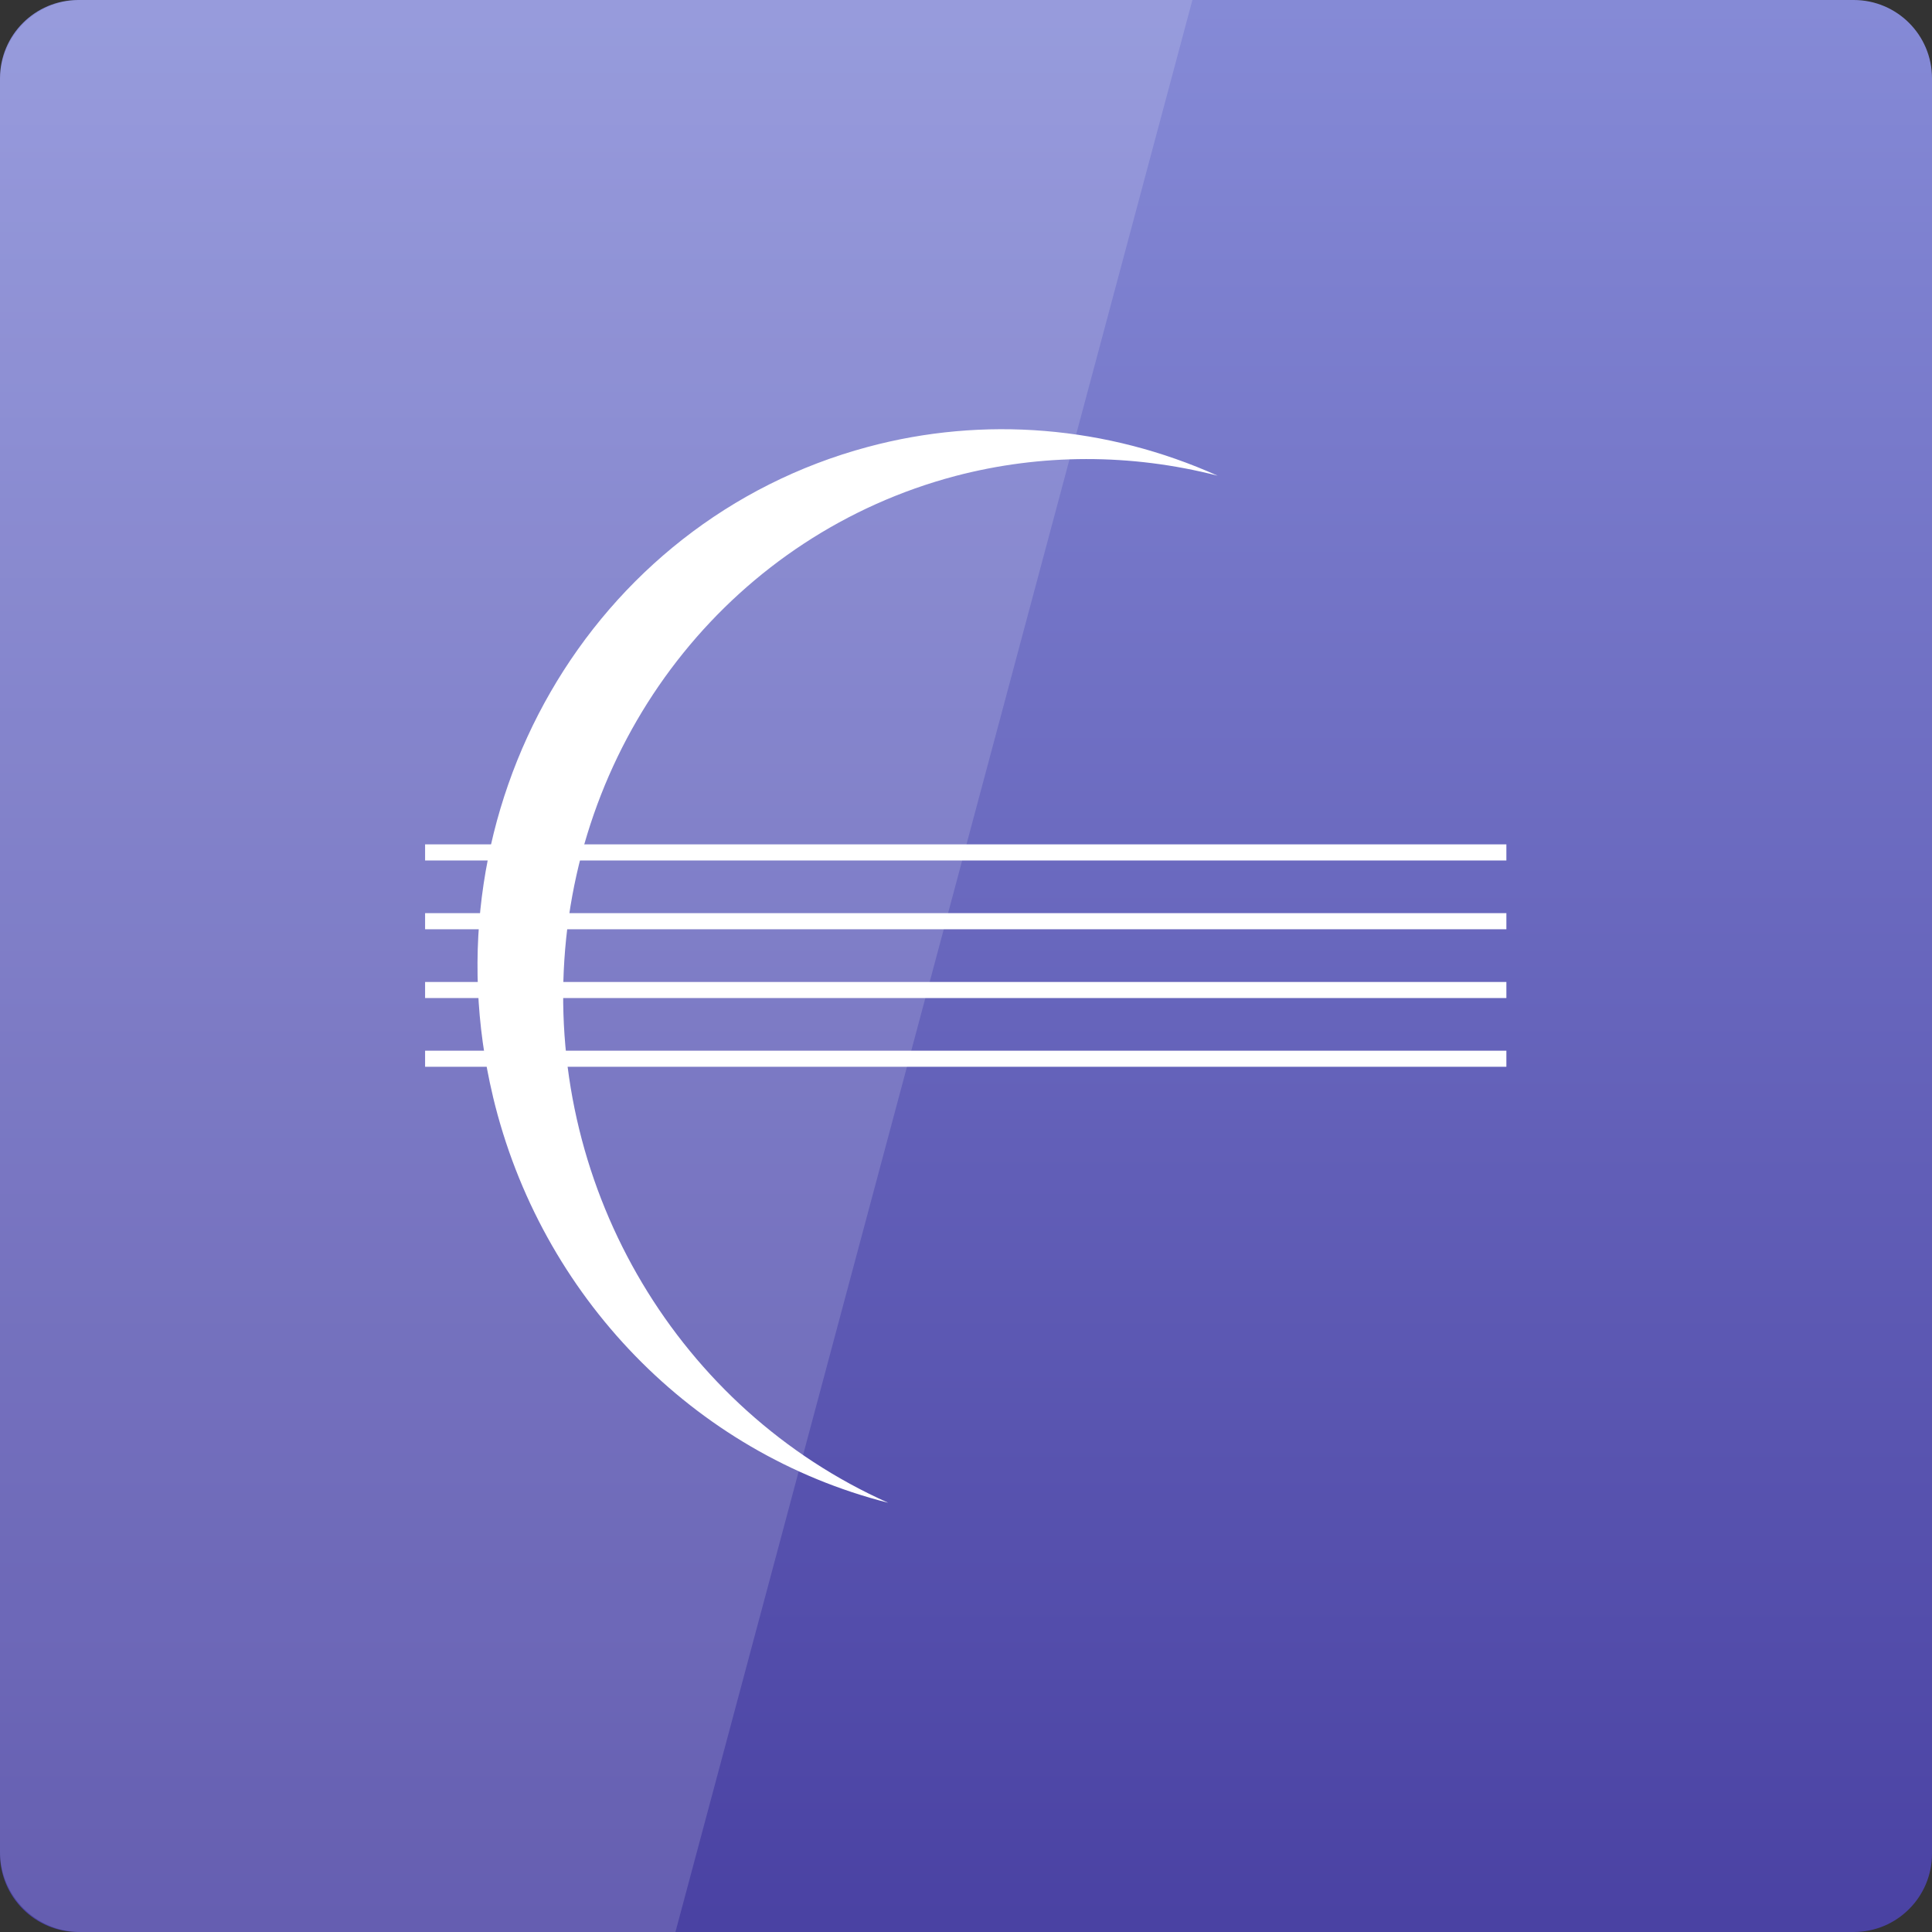 <svg width="64" xmlns="http://www.w3.org/2000/svg" height="64" viewBox="0 0 64 64" xmlns:xlink="http://www.w3.org/1999/xlink">
<rect x="0" y="0" width="64" height="64" fill="#333333" stroke="none"/>
<defs>
<linearGradient gradientTransform="matrix(1.333 0 0 -1.333 0 1403.15)" id="linear0" y1="1053.158" y2="1004.847" gradientUnits="userSpaceOnUse" x2="0">
<stop offset="0" style="stop-color:#868bd7"/>
<stop offset="1" style="stop-color:#4a42a3"/>
</linearGradient>
</defs>
<path style="fill:url(#linear0)" d="M 2.594 64 L 61.406 64 C 62.84 64 64 62.84 64 61.406 L 64 2.594 C 64 1.16 62.84 0 61.406 0 L 2.594 0 C 1.16 0 0 1.16 0 2.594 L 0 61.406 C 0 62.84 1.16 64 2.594 64 Z "/>
<path style="fill:#fff" d="M 16.328 36.32 C 17.906 42.938 22.965 48.141 29.422 49.781 C 22.5 46.688 18.195 39.469 18.695 31.797 C 19.195 24.125 24.395 17.691 31.641 15.77 C 34.48 15.023 37.469 15.02 40.336 15.758 C 36.668 14.109 32.586 13.773 28.746 14.805 C 19.562 17.27 14.059 26.801 16.328 36.316 Z "/>
<g style="stroke:#fff;fill:none;stroke-width:.4">
<path d="M 10.606 1029.027 C 15.027 1029.027 37.477 1029.027 37.477 1029.027 " transform="matrix(1.333 0 0 1.333 -.056 -1343.455)"/>
<path d="M 10.606 1030.736 C 15.027 1030.736 37.477 1030.736 37.477 1030.736 " transform="matrix(1.333 0 0 1.333 -.056 -1343.455)"/>
<path d="M 10.606 1034.154 C 15.027 1034.154 37.477 1034.154 37.477 1034.154 " transform="matrix(1.333 0 0 1.333 -.056 -1343.455)"/>
<path d="M 10.606 1032.446 C 15.027 1032.446 37.477 1032.446 37.477 1032.446 " transform="matrix(1.333 0 0 1.333 -.056 -1343.455)"/>
</g>
<path style="fill:#fff;fill-opacity:.149" d="M 2.668 0 C 1.188 0 0 1.188 0 2.668 L 0 61.332 C 0 62.812 1.188 64 2.668 64 L 22.375 64 L 39.5 0 Z "/>
</svg>
